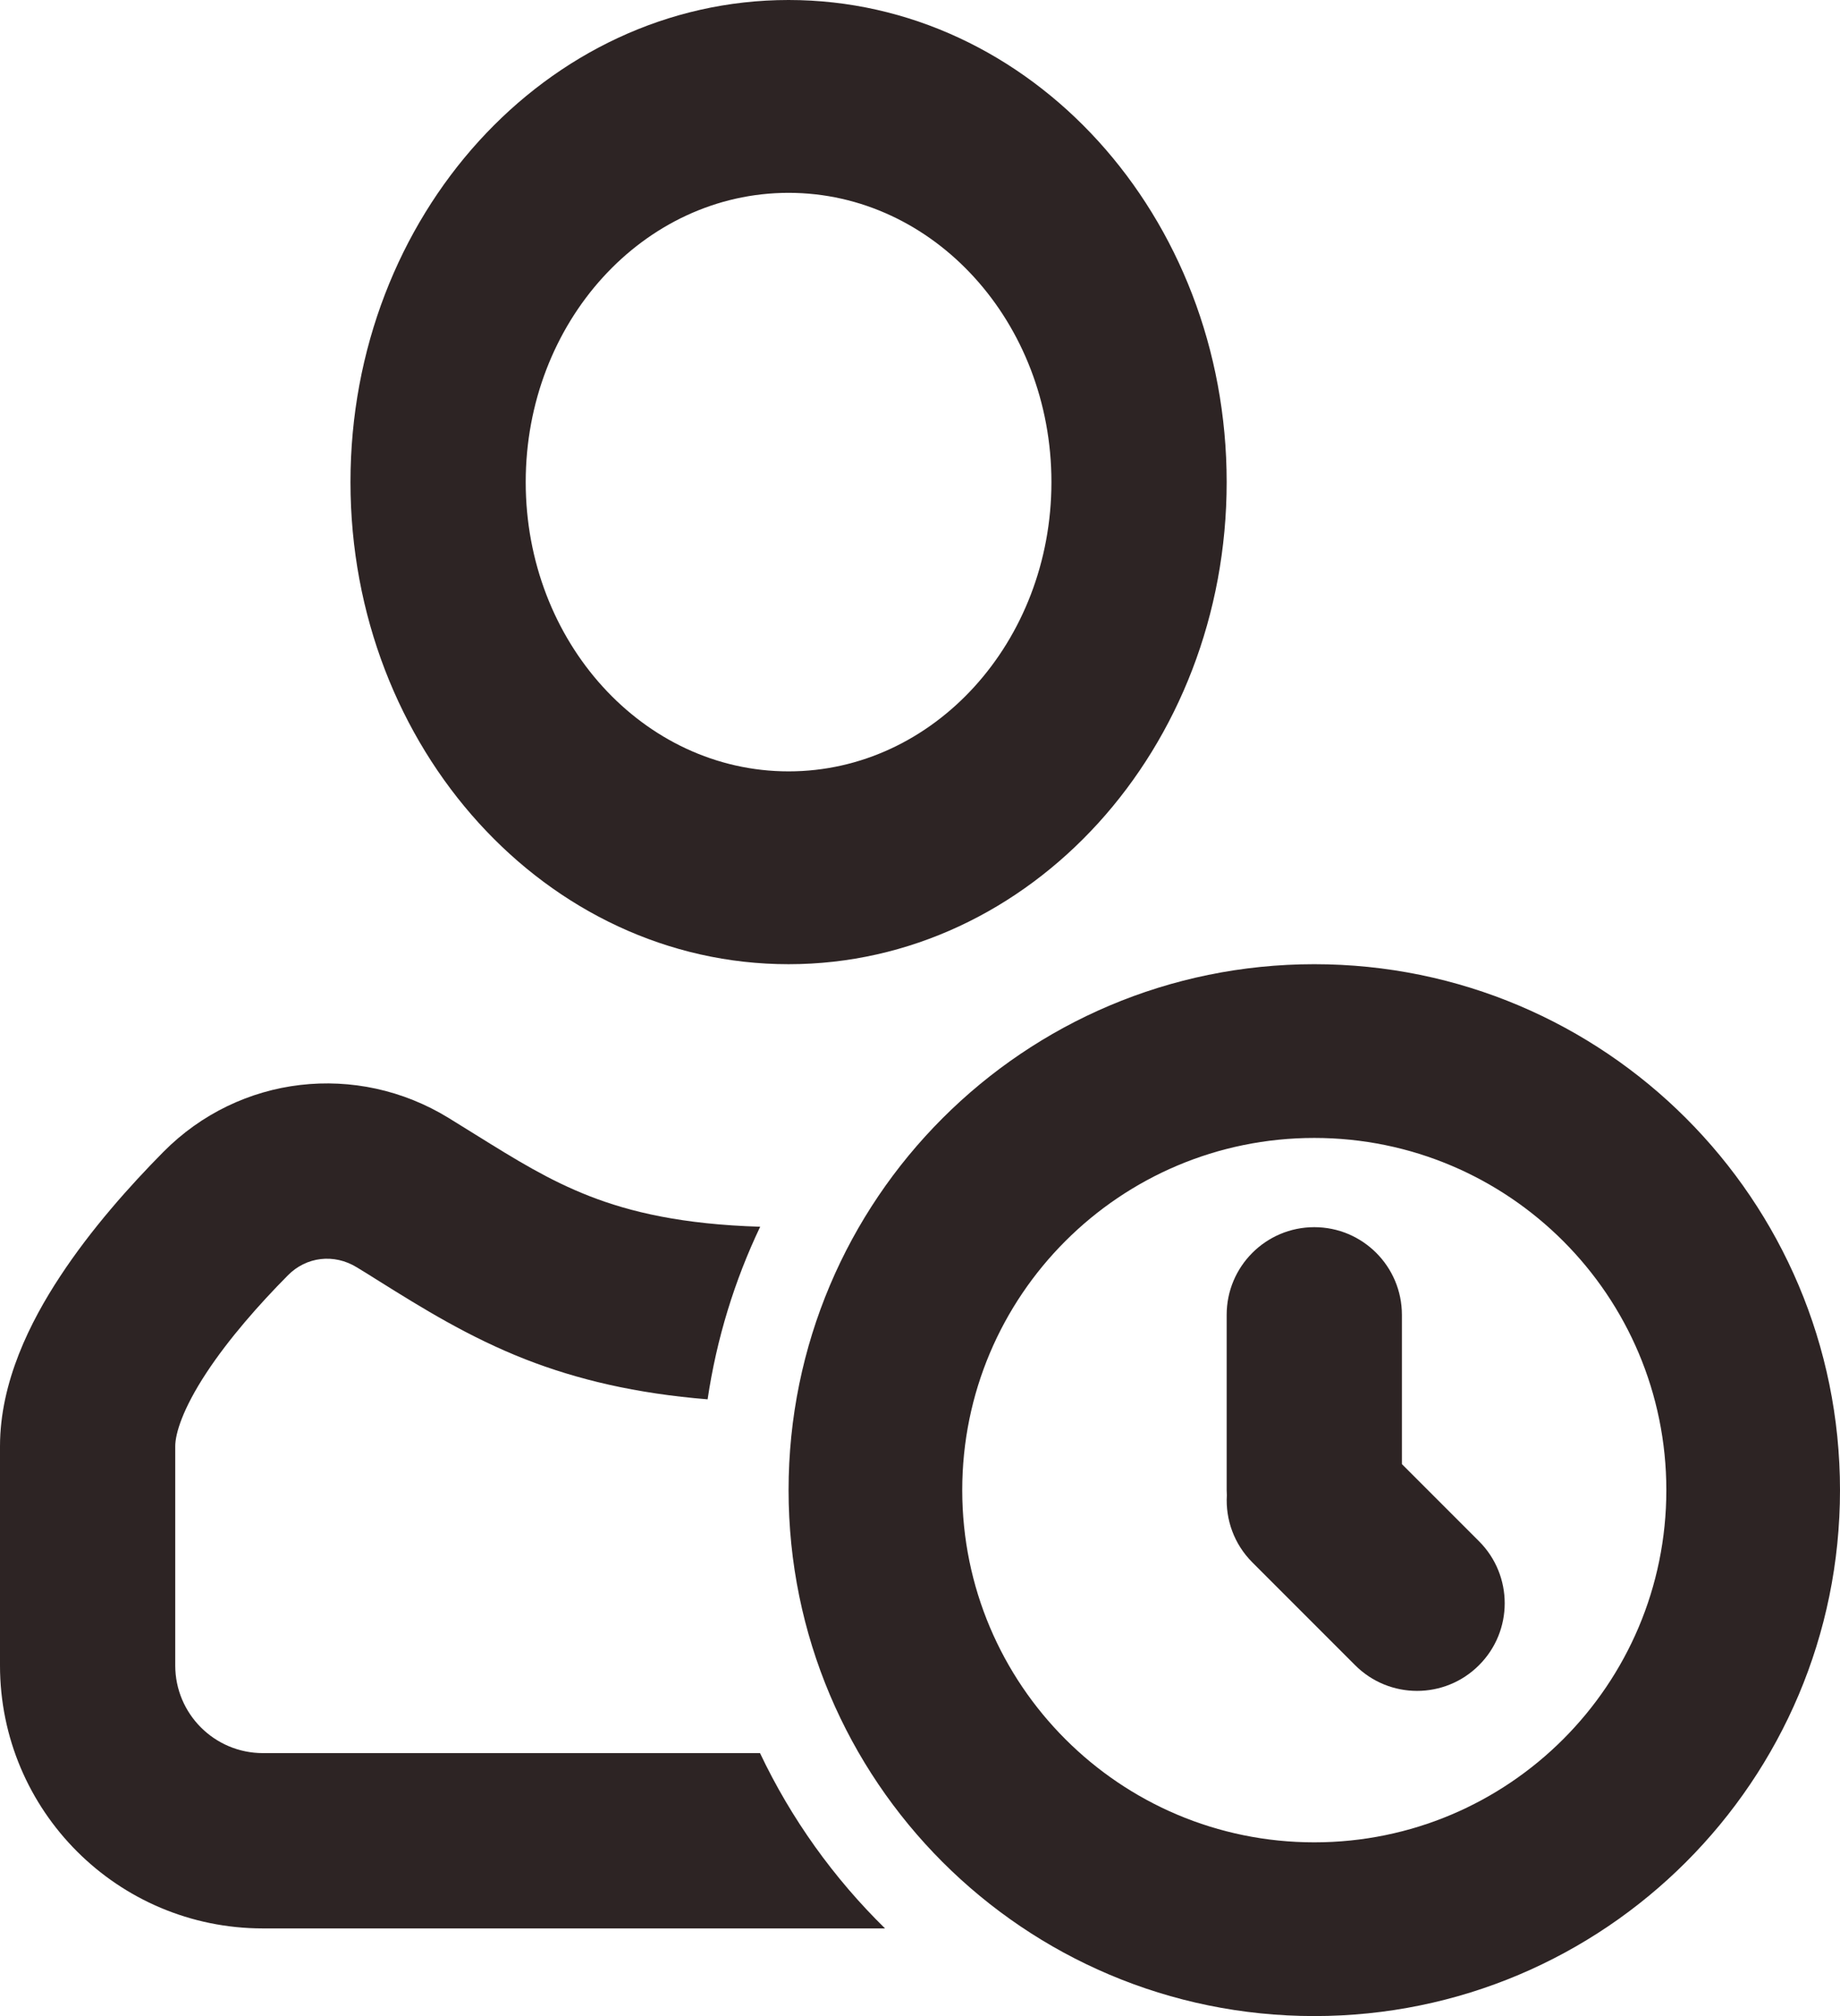 <svg width="21" height="23" viewBox="0 0 21 23" fill="currentColor" xmlns="http://www.w3.org/2000/svg">
<path fill-rule="evenodd" clip-rule="evenodd" d="M14 5.5C14 8.538 11.761 11 9 11C6.239 11 4 8.538 4 5.5C4 2.462 6.239 0 9 0C11.761 0 14 2.462 14 5.5ZM6 5.5C6 7.323 7.343 8.8 9 8.8C10.657 8.8 12 7.323 12 5.5C12 3.677 10.657 2.2 9 2.2C7.343 2.2 6 3.677 6 5.5Z" fill="#2D2424"/>
<path d="M8.676 13.995C7.787 13.968 7.195 13.828 6.726 13.645C6.264 13.464 5.898 13.237 5.417 12.938C5.323 12.88 5.224 12.818 5.12 12.754C4.076 12.113 2.735 12.262 1.864 13.142C1.484 13.526 1.04 14.022 0.685 14.563C0.346 15.078 0 15.764 0 16.5V19C0 20.657 1.343 22 3 22H10.101C9.515 21.426 9.03 20.75 8.674 20H3C2.448 20 2 19.552 2 19V16.5C2 16.355 2.085 16.073 2.356 15.661C2.61 15.275 2.954 14.884 3.286 14.549C3.494 14.338 3.811 14.297 4.074 14.459C4.157 14.509 4.241 14.562 4.327 14.616C4.809 14.917 5.349 15.254 5.998 15.508C6.588 15.738 7.252 15.897 8.076 15.964C8.179 15.27 8.384 14.608 8.676 13.995Z" fill="#2D2424"/>
<path d="M14 15C14 14.448 14.448 14 15 14C15.552 14 16 14.448 16 15V16.703L16.88 17.583C17.271 17.974 17.271 18.607 16.88 18.997C16.49 19.388 15.856 19.388 15.466 18.997L14.293 17.824C14.083 17.614 13.986 17.334 14.002 17.059C14.001 17.039 14 17.02 14 17V15Z" fill="#2D2424"/>
<path fill-rule="evenodd" clip-rule="evenodd" d="M21 17C21 20.314 18.314 23 15 23C11.686 23 9 20.314 9 17C9 13.686 11.686 11 15 11C18.314 11 21 13.686 21 17ZM10.982 17C10.982 19.219 12.781 21.018 15 21.018C17.219 21.018 19.018 19.219 19.018 17C19.018 14.781 17.219 12.982 15 12.982C12.781 12.982 10.982 14.781 10.982 17Z" fill="#2D2424"/>
</svg>
